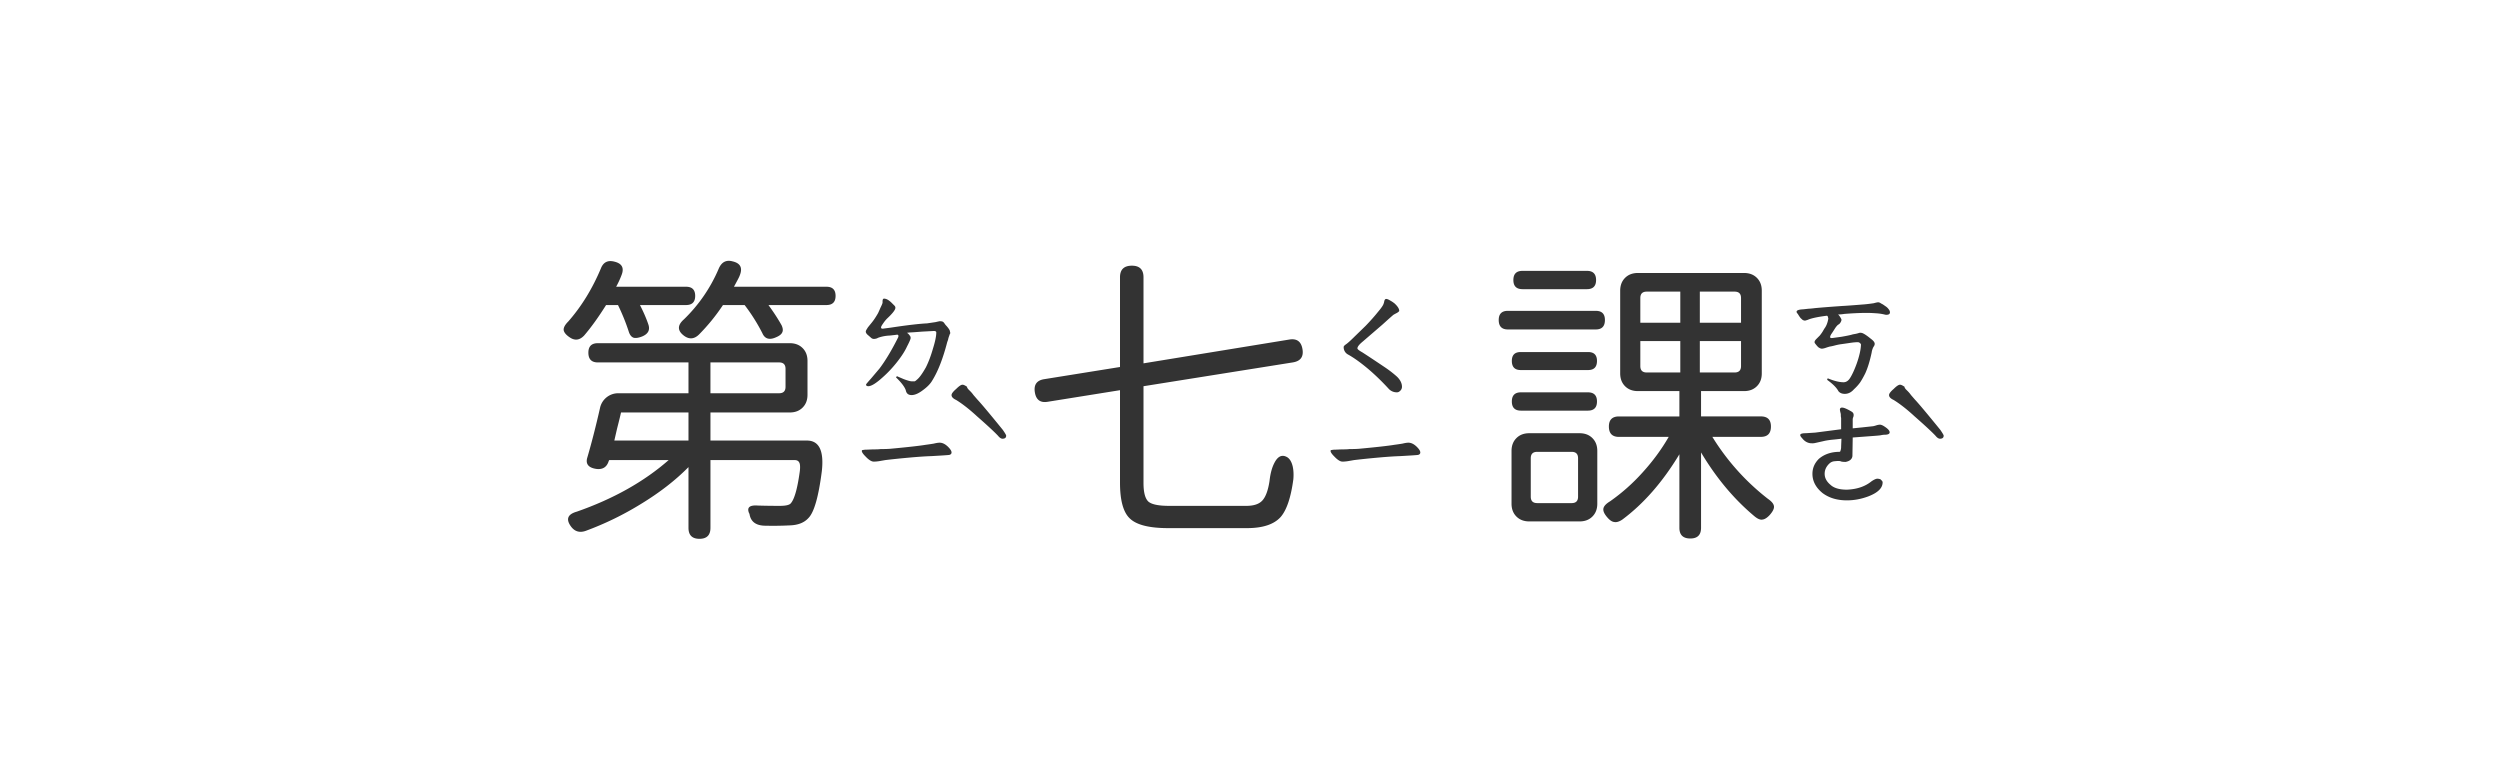 <svg xmlns="http://www.w3.org/2000/svg" width="160" height="50" fill="none"><path fill="#333" d="M58.34 25.285c-.208 0-.332-.104-.371-.313-.078-.221-.287-.495-.625-.82l.059-.078c.052.026.201.09.449.195.247.091.416.137.508.137h.175a.383.383 0 0 0 .137-.098c.156-.117.352-.384.586-.8.17-.34.319-.736.45-1.192.142-.456.214-.8.214-1.035 0-.065-.052-.098-.156-.098l-.742.04-.508.038-.332.02-.137.02a.55.55 0 0 1 .176.175c.039.04.058.091.058.156 0 .066-.078.248-.234.547-.13.287-.338.612-.625.977a7.38 7.38 0 0 1-.957 1.016c-.39.351-.684.533-.879.546a.37.37 0 0 1-.117-.02.133.133 0 0 1-.04-.097c0-.013.105-.137.313-.37l.547-.646c.39-.52.788-1.184 1.192-1.992.039-.104.02-.162-.059-.175-.078.013-.24.032-.488.058a2.521 2.521 0 0 0-.664.117.622.622 0 0 0-.137.059.64.64 0 0 1-.195.039.265.265 0 0 1-.196-.078l-.156-.137c-.117-.091-.176-.176-.176-.254 0-.026.013-.065.04-.117l.097-.156.254-.313c.117-.143.247-.338.39-.586.027-.052.079-.169.157-.351.091-.183.136-.293.136-.332v-.078c0-.079.014-.13.04-.157.026-.026.084-.026.175 0 .092.026.202.098.332.215l.215.215a.187.187 0 0 1 .059.137c0 .13-.182.364-.547.703a2.276 2.276 0 0 0-.234.293c-.092.13-.137.215-.137.254 0 .078.059.104.176.078l.449-.059c1.029-.156 1.803-.247 2.324-.273l.528-.078.175-.04.098-.019c.104 0 .176.013.215.04.039.025.078.07.117.136.039.052.078.098.117.137.091.104.156.195.195.273l.04.176-.04.078-.039.117c-.026.065-.045.13-.058.195-.013.053-.033.111-.059.176-.273 1.055-.592 1.875-.957 2.461-.117.209-.319.417-.605.625-.274.209-.515.313-.723.313Zm-2.422 4.258c-.143 0-.319-.111-.527-.332-.157-.157-.235-.274-.235-.352 0-.04.026-.059.078-.059a.818.818 0 0 1 .196-.02l.43-.019c.247 0 .41-.006.488-.02.247 0 .456-.006.625-.019 1.12-.104 1.875-.189 2.266-.254.195-.026.37-.052.527-.078.156-.039.28-.058.37-.058.183 0 .365.09.548.273.143.143.215.26.215.352 0 .078-.046.13-.137.156-.065.013-.45.039-1.153.078-.39.013-.872.046-1.445.098-.573.052-1.074.104-1.504.156l-.332.058c-.143.026-.28.04-.41.04Zm5.684-4.922c.065 0 .163.045.293.136-.013.026.013.078.078.157l.136.136c.066.066.13.144.196.235l.254.293c.234.247.775.892 1.62 1.933.144.209.216.332.216.371 0 .13-.078.196-.235.196-.09 0-.188-.065-.293-.196-.247-.26-.69-.67-1.328-1.23-.495-.456-.944-.807-1.347-1.055-.196-.09-.293-.195-.293-.312 0-.091.097-.222.293-.39.182-.183.319-.274.41-.274Zm-16.836 9.863c-.469 0-.703-.234-.703-.703v-3.887c-.834.847-1.85 1.634-3.047 2.363a19.653 19.653 0 0 1-3.535 1.72c-.378.13-.684.045-.918-.255-.365-.482-.248-.807.351-.976 2.344-.82 4.304-1.92 5.88-3.301h-3.81c0 .026-.006.039-.019.039-.117.404-.384.58-.8.527-.522-.078-.71-.332-.567-.761.273-.938.54-1.98.8-3.125a1.19 1.19 0 0 1 1.192-.957h4.473v-1.973h-5.801c-.404 0-.606-.208-.606-.625 0-.404.202-.606.606-.606h12.285c.339 0 .612.105.82.313.209.208.313.482.313.82v2.168c0 .339-.104.612-.313.82-.208.209-.481.313-.82.313h-5.078v1.797h6.172c.781 0 1.1.65.957 1.953-.209 1.64-.495 2.643-.86 3.008-.273.3-.677.456-1.21.469-.521.026-1.049.032-1.582.02-.573-.014-.899-.261-.977-.743v-.02l-.02-.02c-.169-.377.013-.546.547-.507.417.013.886.02 1.407.02.351 0 .579-.046.683-.137.248-.247.45-.95.606-2.11.026-.26.013-.436-.04-.527-.052-.104-.15-.156-.293-.156h-5.39v4.336c0 .469-.235.703-.703.703Zm-5.45-6.29h4.747v-1.796h-4.317c-.052.234-.137.58-.254 1.035l-.175.762Zm6.153-3.026h4.395c.273 0 .41-.137.41-.41v-1.153c0-.273-.137-.41-.41-.41H45.468v1.973Zm-8.086-3.692c-.287.3-.593.339-.918.117-.234-.156-.365-.312-.39-.468-.014-.157.084-.339.292-.547.847-.964 1.543-2.097 2.09-3.399.157-.403.45-.547.88-.43.468.118.618.398.448.84a5.607 5.607 0 0 1-.351.762H43.906c.391 0 .586.196.586.586 0 .39-.195.586-.586.586h-2.949c.235.456.417.879.547 1.27.104.338-.032.585-.41.742-.235.09-.417.117-.547.078-.143-.052-.247-.189-.313-.41a12.99 12.99 0 0 0-.683-1.68h-.762c-.482.768-.95 1.42-1.406 1.953Zm12.266.117c-.417.183-.703.091-.86-.273a11.612 11.612 0 0 0-1.133-1.797H46.27a12.377 12.377 0 0 1-1.543 1.895c-.3.286-.612.312-.938.078-.443-.326-.449-.677-.02-1.055a9.883 9.883 0 0 0 2.227-3.242c.183-.43.482-.586.899-.469.494.117.644.417.449.898-.013.04-.04.098-.078.176-.13.248-.228.43-.293.547h5.918c.39 0 .586.196.586.586 0 .39-.196.586-.586.586H49.18c.325.443.605.872.84 1.29.09.194.104.35.039.468-.052.117-.189.221-.41.312ZM89.395 25.109a.694.694 0 0 1-.508-.215c-.43-.469-.866-.892-1.309-1.27-.495-.416-.93-.729-1.308-.937a.523.523 0 0 1-.274-.488c0-.04.046-.091.137-.156.117-.079.306-.248.566-.508l.704-.684c.312-.325.572-.618.78-.879.222-.26.346-.443.372-.547a.652.652 0 0 0 .039-.156c.026-.091.065-.137.117-.137.065 0 .15.033.254.098a1.9 1.9 0 0 1 .293.195c.195.183.293.339.293.47-.013.038-.065.084-.156.136-.078.039-.15.078-.215.117-.065.052-.3.26-.703.625l-1.27 1.094c-.221.182-.332.325-.332.43 0 .052.104.136.313.253.247.157.729.476 1.445.957.273.183.534.384.781.606.209.208.313.423.313.644a.35.35 0 0 1-.137.274.265.265 0 0 1-.195.078Zm-3.477 4.434c-.143 0-.319-.111-.527-.332-.157-.157-.235-.274-.235-.352 0-.04.026-.059.078-.059a.818.818 0 0 1 .196-.02l.43-.019c.247 0 .41-.006.488-.02.247 0 .456-.006.625-.019 1.12-.104 1.875-.189 2.266-.254.195-.026.37-.052.527-.078.156-.039.28-.058.37-.058.183 0 .365.09.548.273.143.143.215.26.215.352 0 .078-.046.13-.137.156-.065.013-.45.039-1.153.078-.39.013-.872.046-1.445.098-.573.052-1.074.104-1.504.156l-.332.058c-.143.026-.28.04-.41.04ZM74.766 33.8c-1.198 0-2.012-.201-2.442-.605-.43-.39-.644-1.159-.644-2.305v-5.918l-4.629.742c-.469.079-.742-.123-.82-.605-.078-.482.117-.762.586-.84l4.863-.781v-5.742c0-.495.254-.742.762-.742.494 0 .742.247.742.742v5.508l9.336-1.524c.481-.078.761.13.84.625.078.482-.13.762-.626.84l-9.55 1.523v6.192c0 .599.104.996.312 1.191.209.182.651.274 1.328.274h4.942c.468 0 .807-.111 1.015-.332.222-.235.378-.658.47-1.27.051-.469.155-.853.312-1.152.208-.404.462-.534.761-.39.196.09.332.298.41.624.053.247.066.52.04.82-.157 1.172-.43 1.98-.82 2.422-.43.469-1.146.703-2.15.703h-5.039ZM118.067 25.207c-.183 0-.319-.059-.411-.176-.117-.221-.358-.462-.722-.723l.039-.098c.403.17.742.254 1.015.254.17 0 .313-.097.43-.292.13-.209.267-.508.41-.899.17-.482.261-.885.274-1.21 0-.04-.02-.072-.059-.099-.039-.039-.071-.058-.098-.058-.117-.013-.338.006-.664.058l-.41.059c-.117.013-.254.04-.41.078-.143.04-.26.065-.351.078a3.692 3.692 0 0 0-.254.078.935.935 0 0 1-.254.059c-.065 0-.143-.033-.235-.098a2.003 2.003 0 0 1-.214-.254c-.014-.013-.02-.039-.02-.078 0-.052.039-.117.117-.195l.215-.215c.065-.078.13-.17.195-.273.065-.117.118-.202.157-.254.065-.104.117-.228.156-.371l.039-.176a.614.614 0 0 0-.02-.098c-.013-.065-.039-.097-.078-.097-.521.065-.905.143-1.152.234-.052.026-.13.052-.234.078a.295.295 0 0 1-.235-.117c-.039-.013-.117-.117-.234-.313-.052-.052-.078-.097-.078-.136 0-.091.136-.143.41-.156l.371-.04c.065 0 .202-.013.41-.039.417-.039.996-.084 1.738-.136.261-.013.71-.046 1.348-.098.182-.013.404-.04.664-.078.143-.04.234-.059.273-.059.066 0 .131.026.196.078.065.026.15.078.254.157a.756.756 0 0 1 .234.215c.052.065.078.13.078.195s-.032.11-.097.136a.418.418 0 0 1-.254 0 3.073 3.073 0 0 0-.547-.078 8.454 8.454 0 0 0-.352-.02c-.443-.012-.996.007-1.66.06a3.17 3.17 0 0 1-.41.038c.078.066.15.17.215.313v.04c0 .038-.02.09-.059.155a.338.338 0 0 1-.137.137c-.065.04-.143.13-.234.274-.091.143-.15.234-.176.273-.078.104-.117.189-.117.254 0 .052.052.071.156.058l.567-.078c.299-.052.521-.097.664-.136.039-.014.097-.026.176-.04.091-.012.195-.039.312-.078a.423.423 0 0 1 .274.059c.104.052.26.163.468.332.157.117.235.221.235.313 0 .065-.026.13-.078.195a1.108 1.108 0 0 0-.118.37c-.117.548-.254.99-.41 1.329-.117.234-.228.43-.332.586a2.916 2.916 0 0 1-.39.43c-.17.195-.365.293-.586.293Zm.136 6.816c-.625 0-1.146-.156-1.562-.469-.43-.351-.645-.761-.645-1.23 0-.365.137-.684.41-.957.352-.3.795-.45 1.329-.45.026 0 .045-.026.058-.078a.694.694 0 0 0 .039-.253l.02-.508a15.2 15.2 0 0 1-.528.058 5.344 5.344 0 0 0-.546.078c.065-.013-.137.033-.606.137a.784.784 0 0 1-.215.02c-.247 0-.456-.111-.625-.332-.078-.079-.117-.144-.117-.196 0-.078.117-.117.352-.117l.605-.039 1.66-.215v-.722a.729.729 0 0 1-.019-.176.506.506 0 0 0-.02-.156 1.176 1.176 0 0 1-.039-.196c0-.09.046-.137.137-.137.117 0 .319.085.605.254.091.053.137.124.137.215a.388.388 0 0 1-.039.176.432.432 0 0 0-.02.137v.547l.586-.059.723-.078c.065-.013.137-.033.215-.059a.84.84 0 0 1 .215-.039c.078 0 .175.04.293.118.221.143.332.266.332.37 0 .105-.111.157-.332.157-.065 0-.157.013-.274.039-.117.013-.267.026-.449.039l-1.309.098-.019 1.191c-.026.195-.169.319-.43.371h-.039c-.078 0-.156-.006-.234-.02a.447.447 0 0 0-.157-.039c-.104 0-.208.007-.312.02a.517.517 0 0 0-.273.117c-.222.195-.332.423-.332.684 0 .26.123.495.371.703.221.208.573.312 1.054.312.638-.026 1.159-.201 1.563-.527.169-.117.299-.176.39-.176a.64.64 0 0 1 .196.04l.078.078c.039.039.058.078.058.117 0 .364-.306.664-.918.898-.455.17-.911.254-1.367.254Zm3.399-7.402c.065 0 .162.045.293.136-.013.026.013.078.078.157l.137.136c.065.066.13.144.195.235l.254.293c.234.247.775.892 1.621 1.933.143.209.215.332.215.371 0 .13-.078.196-.235.196-.091 0-.188-.065-.293-.196-.247-.26-.69-.67-1.328-1.23-.495-.456-.944-.807-1.347-1.055-.196-.09-.293-.195-.293-.312 0-.091.097-.222.293-.39.182-.183.319-.274.41-.274Zm-13.418 9.843c-.469 0-.703-.227-.703-.683v-4.707c-1.068 1.77-2.286 3.164-3.653 4.18-.195.13-.364.182-.508.156-.143-.013-.292-.11-.449-.293-.195-.222-.28-.41-.254-.567.026-.156.17-.312.43-.468a12.19 12.19 0 0 0 2.07-1.836c.664-.73 1.224-1.491 1.68-2.285h-3.184c-.429 0-.644-.222-.644-.664 0-.43.215-.645.644-.645h3.868V25.03h-2.657c-.338 0-.612-.104-.82-.313-.208-.208-.312-.481-.312-.82v-5.293c0-.338.104-.612.312-.82.208-.209.482-.313.82-.313H111.621c.339 0 .612.104.821.313.208.208.312.482.312.82v5.293c0 .339-.104.612-.312.82-.209.209-.482.313-.821.313h-2.754v1.62h3.828c.43 0 .645.216.645.646 0 .442-.215.663-.645.663h-3.105a14.916 14.916 0 0 0 3.555 3.965c.247.17.377.332.39.489.013.143-.078.325-.273.547-.169.182-.326.28-.469.293-.13.026-.293-.04-.488-.196-1.315-1.094-2.461-2.46-3.438-4.101v4.824c0 .456-.228.683-.683.683Zm-10.313-1.093c-.338 0-.612-.105-.82-.313-.208-.208-.313-.482-.313-.82v-3.379c0-.339.105-.612.313-.82.208-.209.482-.313.82-.313h3.223c.338 0 .612.104.82.313.209.208.313.481.313.82v3.379c0 .338-.104.612-.313.82-.208.209-.482.313-.82.313h-3.223Zm.508-1.172h2.207c.274 0 .41-.137.41-.41v-2.461c0-.274-.136-.41-.41-.41h-2.207c-.273 0-.41.136-.41.41v2.46c0 .274.137.41.41.41Zm-1.035-5.918c-.39 0-.586-.195-.586-.586 0-.39.195-.586.586-.586h4.277c.391 0 .586.195.586.586 0 .39-.195.586-.586.586H97.343Zm8.047-2.442h2.148v-2.011h-2.558v1.601c0 .274.136.41.41.41Zm3.398 0h2.227c.273 0 .41-.136.41-.41v-1.601h-2.637v2.011Zm-11.465-.156c-.377 0-.566-.195-.566-.586 0-.377.189-.566.566-.566h4.317c.377 0 .566.189.566.566 0 .39-.189.586-.566.586h-4.317Zm-.82-2.598c-.39 0-.586-.201-.586-.605 0-.39.195-.586.586-.586h5.625c.391 0 .586.195.586.586 0 .404-.195.605-.586.605h-5.625Zm8.477-.43h2.558v-1.991H105.391c-.274 0-.41.136-.41.41v1.582Zm3.808 0h2.637v-1.581c0-.274-.137-.41-.41-.41h-2.227v1.992Zm-11.347-2.148c-.391 0-.586-.195-.586-.585 0-.391.195-.587.586-.587h4.121c.39 0 .586.196.586.587 0 .39-.196.585-.586.585h-4.121Z"/></svg>